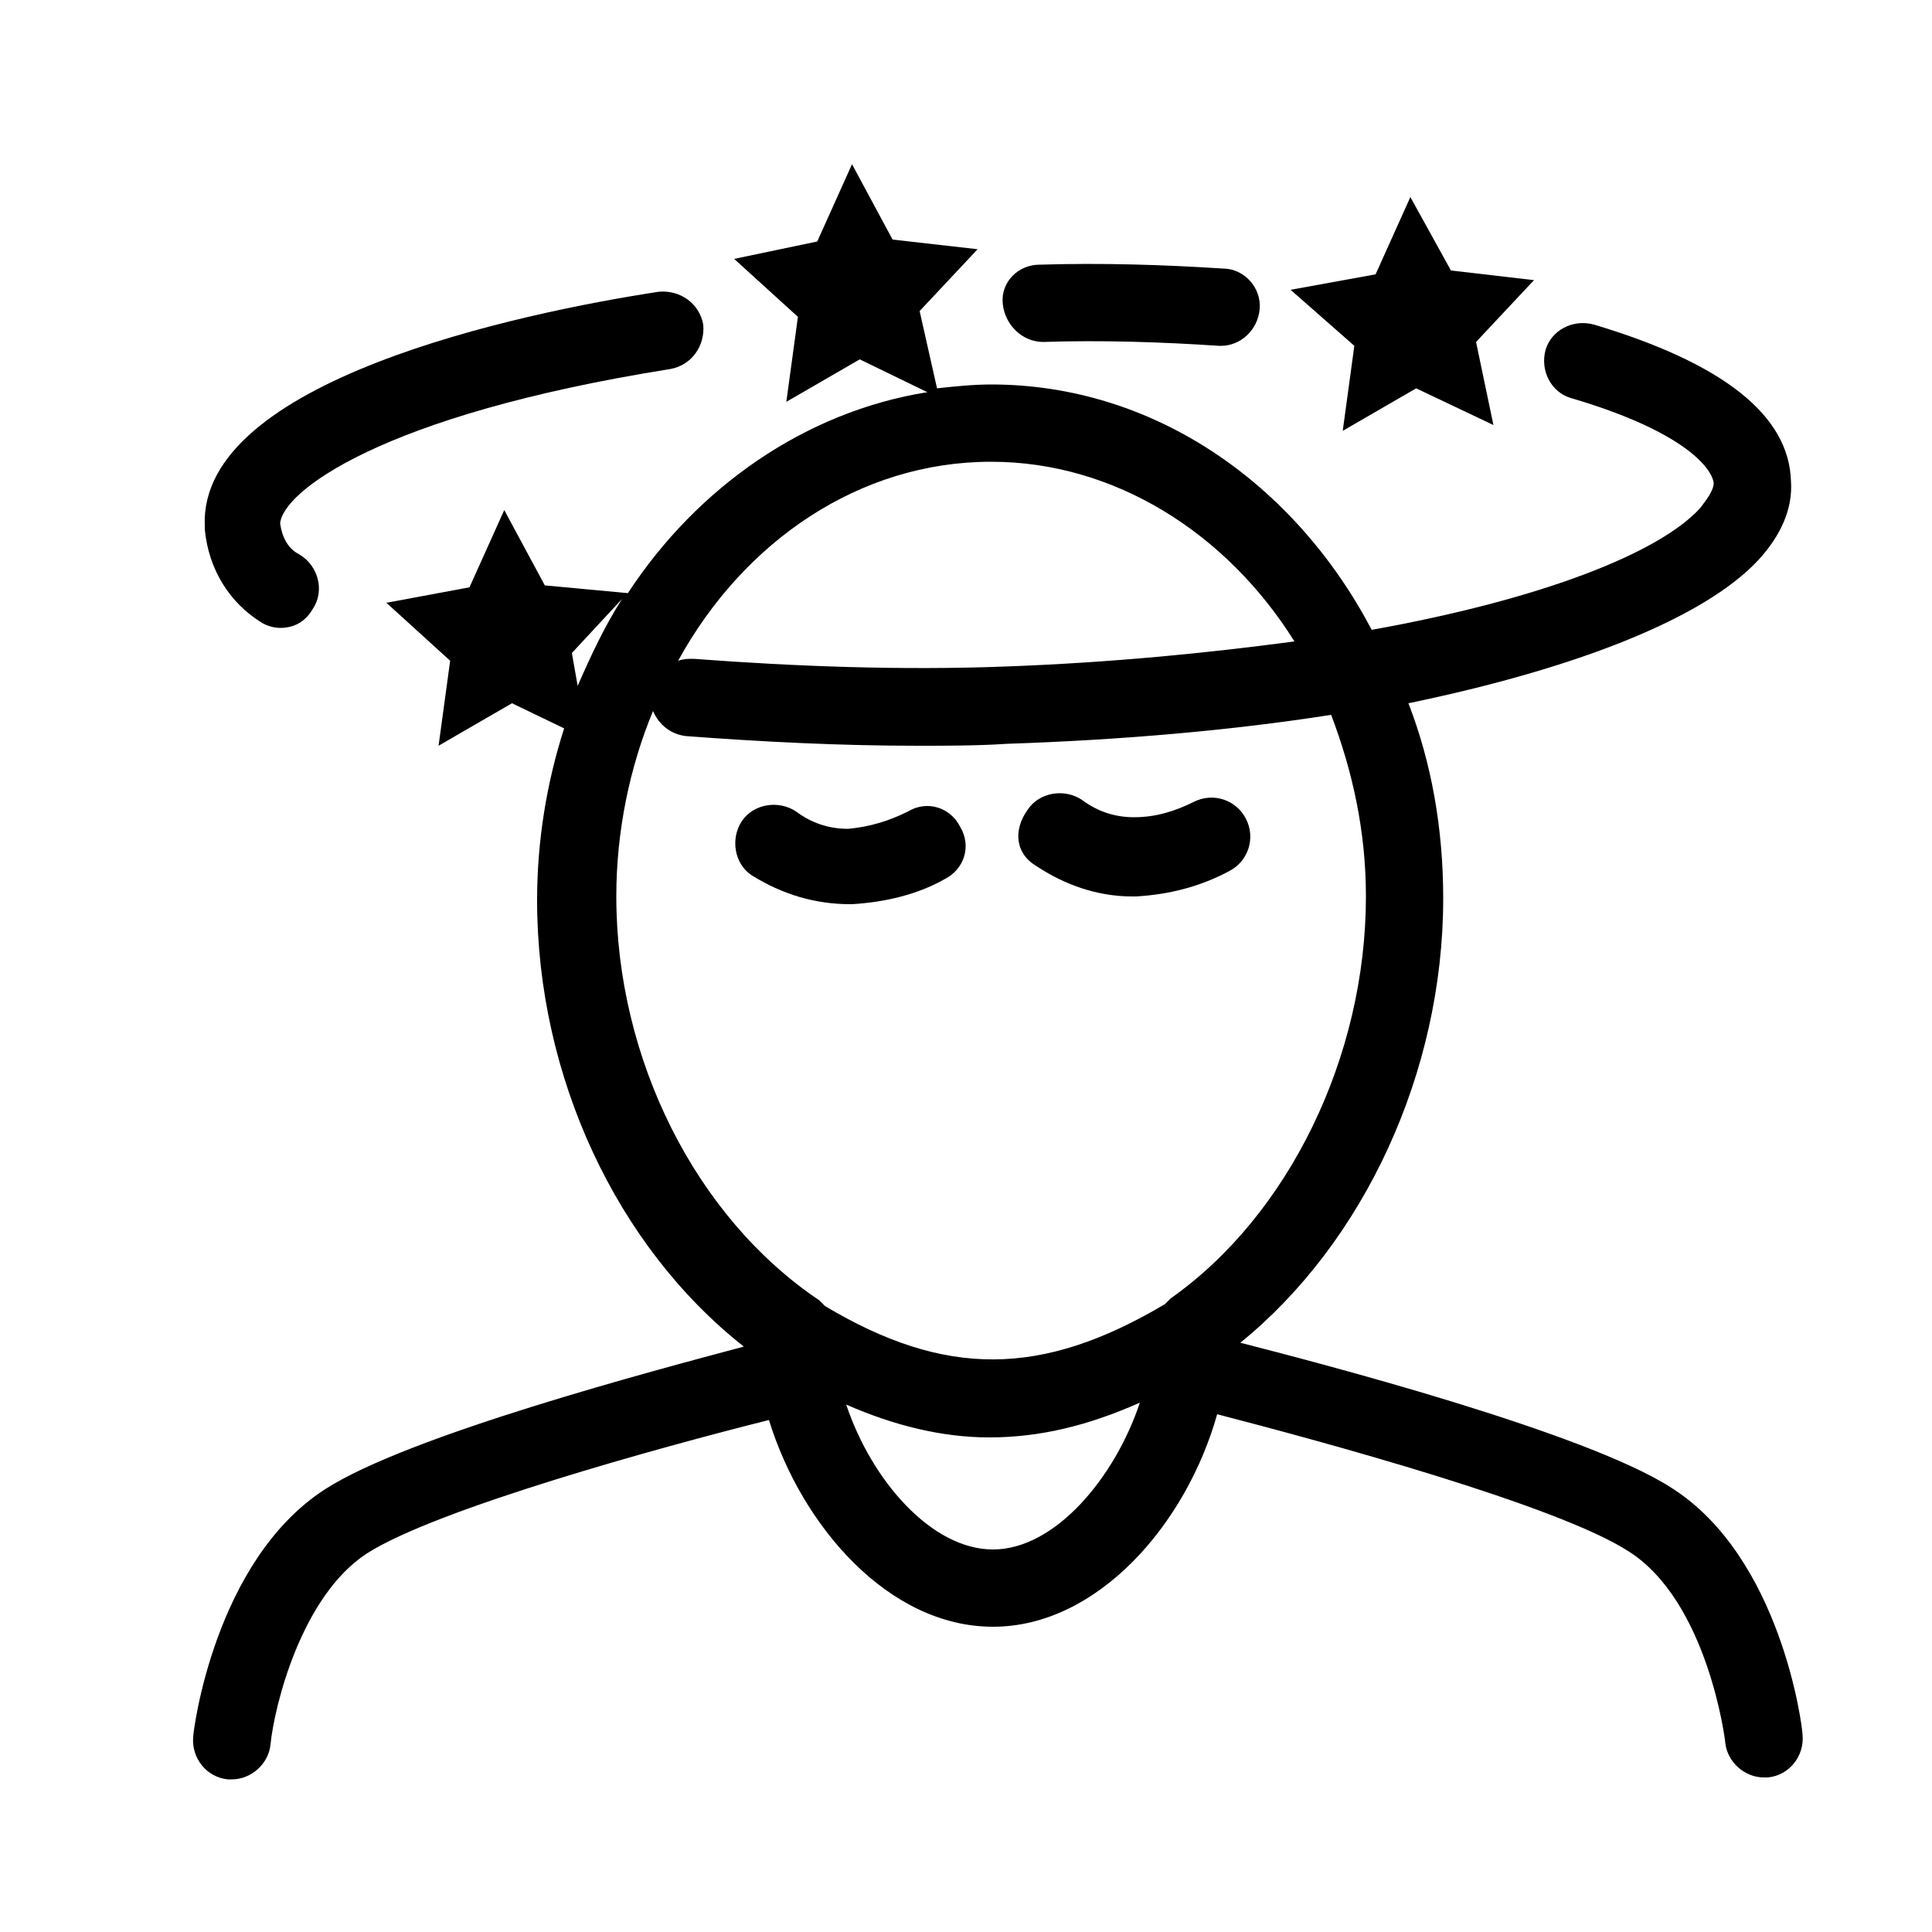 <?xml version="1.0" encoding="utf-8"?>
<!-- Generator: Adobe Illustrator 24.0.0, SVG Export Plug-In . SVG Version: 6.00 Build 0)  -->
<svg version="1.1" id="Layer_1" xmlns="http://www.w3.org/2000/svg" xmlns:xlink="http://www.w3.org/1999/xlink" x="0px" y="0px"
	 viewBox="0 0 100 100" style="enable-background:new 0 0 100 100;" xml:space="preserve">
<g>
	<polygon points="69.5,22.3 73.3,20.1 77.3,22 76.4,17.7 79.4,14.5 75.1,14 73,10.2 71.2,14.2 66.8,15 70.1,17.9 	"/>
	<path d="M13.5,32.2c0.3,0.2,0.7,0.3,1,0.3c0.7,0,1.3-0.3,1.7-1c0.6-0.9,0.3-2.2-0.7-2.8c-0.6-0.3-0.9-0.9-1-1.6
		c0.1-1.6,5.1-5.6,20.2-8c1.1-0.2,1.8-1.2,1.7-2.3c-0.2-1.1-1.2-1.8-2.3-1.7c-7.2,1.1-23.8,4.6-23.5,12.1c0,0.1,0,0.1,0,0.2
		C10.8,29.5,11.9,31.2,13.5,32.2z"/>
	<path d="M54,17.7c3-0.1,6.1,0,9.1,0.2c0,0,0.1,0,0.1,0c1,0,1.9-0.8,2-1.9c0.1-1.1-0.8-2.1-1.9-2.1c-3.1-0.2-6.3-0.3-9.5-0.2
		c-1.1,0-2,0.9-1.9,2C52,16.8,52.9,17.7,54,17.7z"/>
	<path d="M44,46.8L44,46.8l0.1,0c1.7-0.1,3.4-0.5,4.8-1.3c1-0.5,1.4-1.7,0.8-2.7c-0.5-1-1.7-1.4-2.7-0.8c-1,0.5-2,0.8-3.1,0.9
		c-1,0-1.9-0.3-2.7-0.9c-0.9-0.6-2.2-0.4-2.8,0.5c-0.6,0.9-0.4,2.2,0.5,2.8C40.5,46.3,42.2,46.8,44,46.8z"/>
	<path d="M53.6,44.8c1.5,1,3.2,1.6,5,1.6l0.1,0l0.1,0c1.7-0.1,3.3-0.5,4.8-1.3c1-0.5,1.4-1.7,0.9-2.7s-1.7-1.4-2.7-0.9
		c-1,0.5-2,0.8-3.1,0.8c-1,0-1.9-0.3-2.7-0.9c-0.9-0.6-2.2-0.4-2.8,0.5C52.4,43,52.6,44.2,53.6,44.8z"/>
	<path d="M93.3,89.8c0-0.4-1.1-9.2-6.8-12.8c-4.5-2.9-18.4-6.5-22.3-7.5c6.4-5.2,10.5-14,10.5-23c0-3.6-0.6-7-1.8-10.1
		C81.6,34.6,88.2,32,91,29c1.2-1.3,1.8-2.7,1.7-4.1c-0.1-3.4-3.5-6.1-10.2-8.1c-1.1-0.3-2.2,0.3-2.5,1.3c-0.3,1.1,0.3,2.2,1.3,2.5
		c5.8,1.7,7.3,3.6,7.4,4.4c0,0.4-0.4,0.9-0.7,1.3c-2.1,2.3-8.1,4.7-17,6.3C67,25,59.7,19.9,51.3,19.9c-0.9,0-1.9,0.1-2.8,0.2l-0.9-4
		l3-3.2l-4.4-0.5l-2.1-3.9l-1.8,4L38,13.4l3.3,3l-0.6,4.4l3.8-2.2l3.5,1.7c-6.3,1-11.9,4.9-15.5,10.4l-4.3-0.4l-2.1-3.9l-1.8,4
		l-4.3,0.8l3.3,3l-0.6,4.4l3.8-2.2l2.7,1.3c-0.9,2.8-1.4,5.8-1.4,8.9c0,9.1,4.1,17.9,10.7,23.1c-4.5,1.2-17.4,4.6-21.7,7.4
		c-5.7,3.7-6.8,12.5-6.8,12.8c-0.1,1.1,0.7,2.1,1.8,2.2c0.1,0,0.1,0,0.2,0c1,0,1.9-0.8,2-1.8c0.2-2,1.6-7.7,5-9.9
		c3.6-2.3,15.2-5.5,20.8-6.9C41.5,79,46,84.2,51.4,84.2c5.4,0,10-5.3,11.6-11c5.4,1.4,17.6,4.7,21.3,7.1c4.1,2.6,5,9.8,5,9.9
		c0.1,1,1,1.8,2,1.8c0.1,0,0.1,0,0.2,0C92.6,91.9,93.4,90.9,93.3,89.8z M51.3,23.9c6.4,0,12.2,3.7,15.7,9.3c-4.5,0.6-9.5,1.1-15,1.3
		c-5.3,0.2-10.8,0-16.1-0.4c-0.3,0-0.5,0-0.8,0.1C38.5,28,44.5,23.9,51.3,23.9z M29.6,33.8l2.6-2.8c-0.9,1.4-1.6,2.9-2.3,4.5
		L29.6,33.8z M31.9,46.4c0-3.4,0.7-6.7,1.9-9.6c0.3,0.7,0.9,1.2,1.7,1.3c4,0.3,8,0.5,12,0.5c1.5,0,3.1,0,4.6-0.1
		c6-0.2,11.7-0.7,16.8-1.5c1.1,2.9,1.8,6,1.8,9.4c0,8.3-4,16.5-10.1,20.8c-0.1,0.1-0.2,0.2-0.3,0.3c-6.4,3.8-11.4,3.8-17.6,0.1
		c-0.1-0.1-0.2-0.2-0.3-0.3C36,63,31.9,54.8,31.9,46.4z M51.4,80.2c-3.2,0-6.3-3.6-7.6-7.5c2.5,1.1,5,1.7,7.4,1.7
		c2.6,0,5.1-0.6,7.8-1.8C57.7,76.5,54.6,80.2,51.4,80.2z"/>
</g>
</svg>

